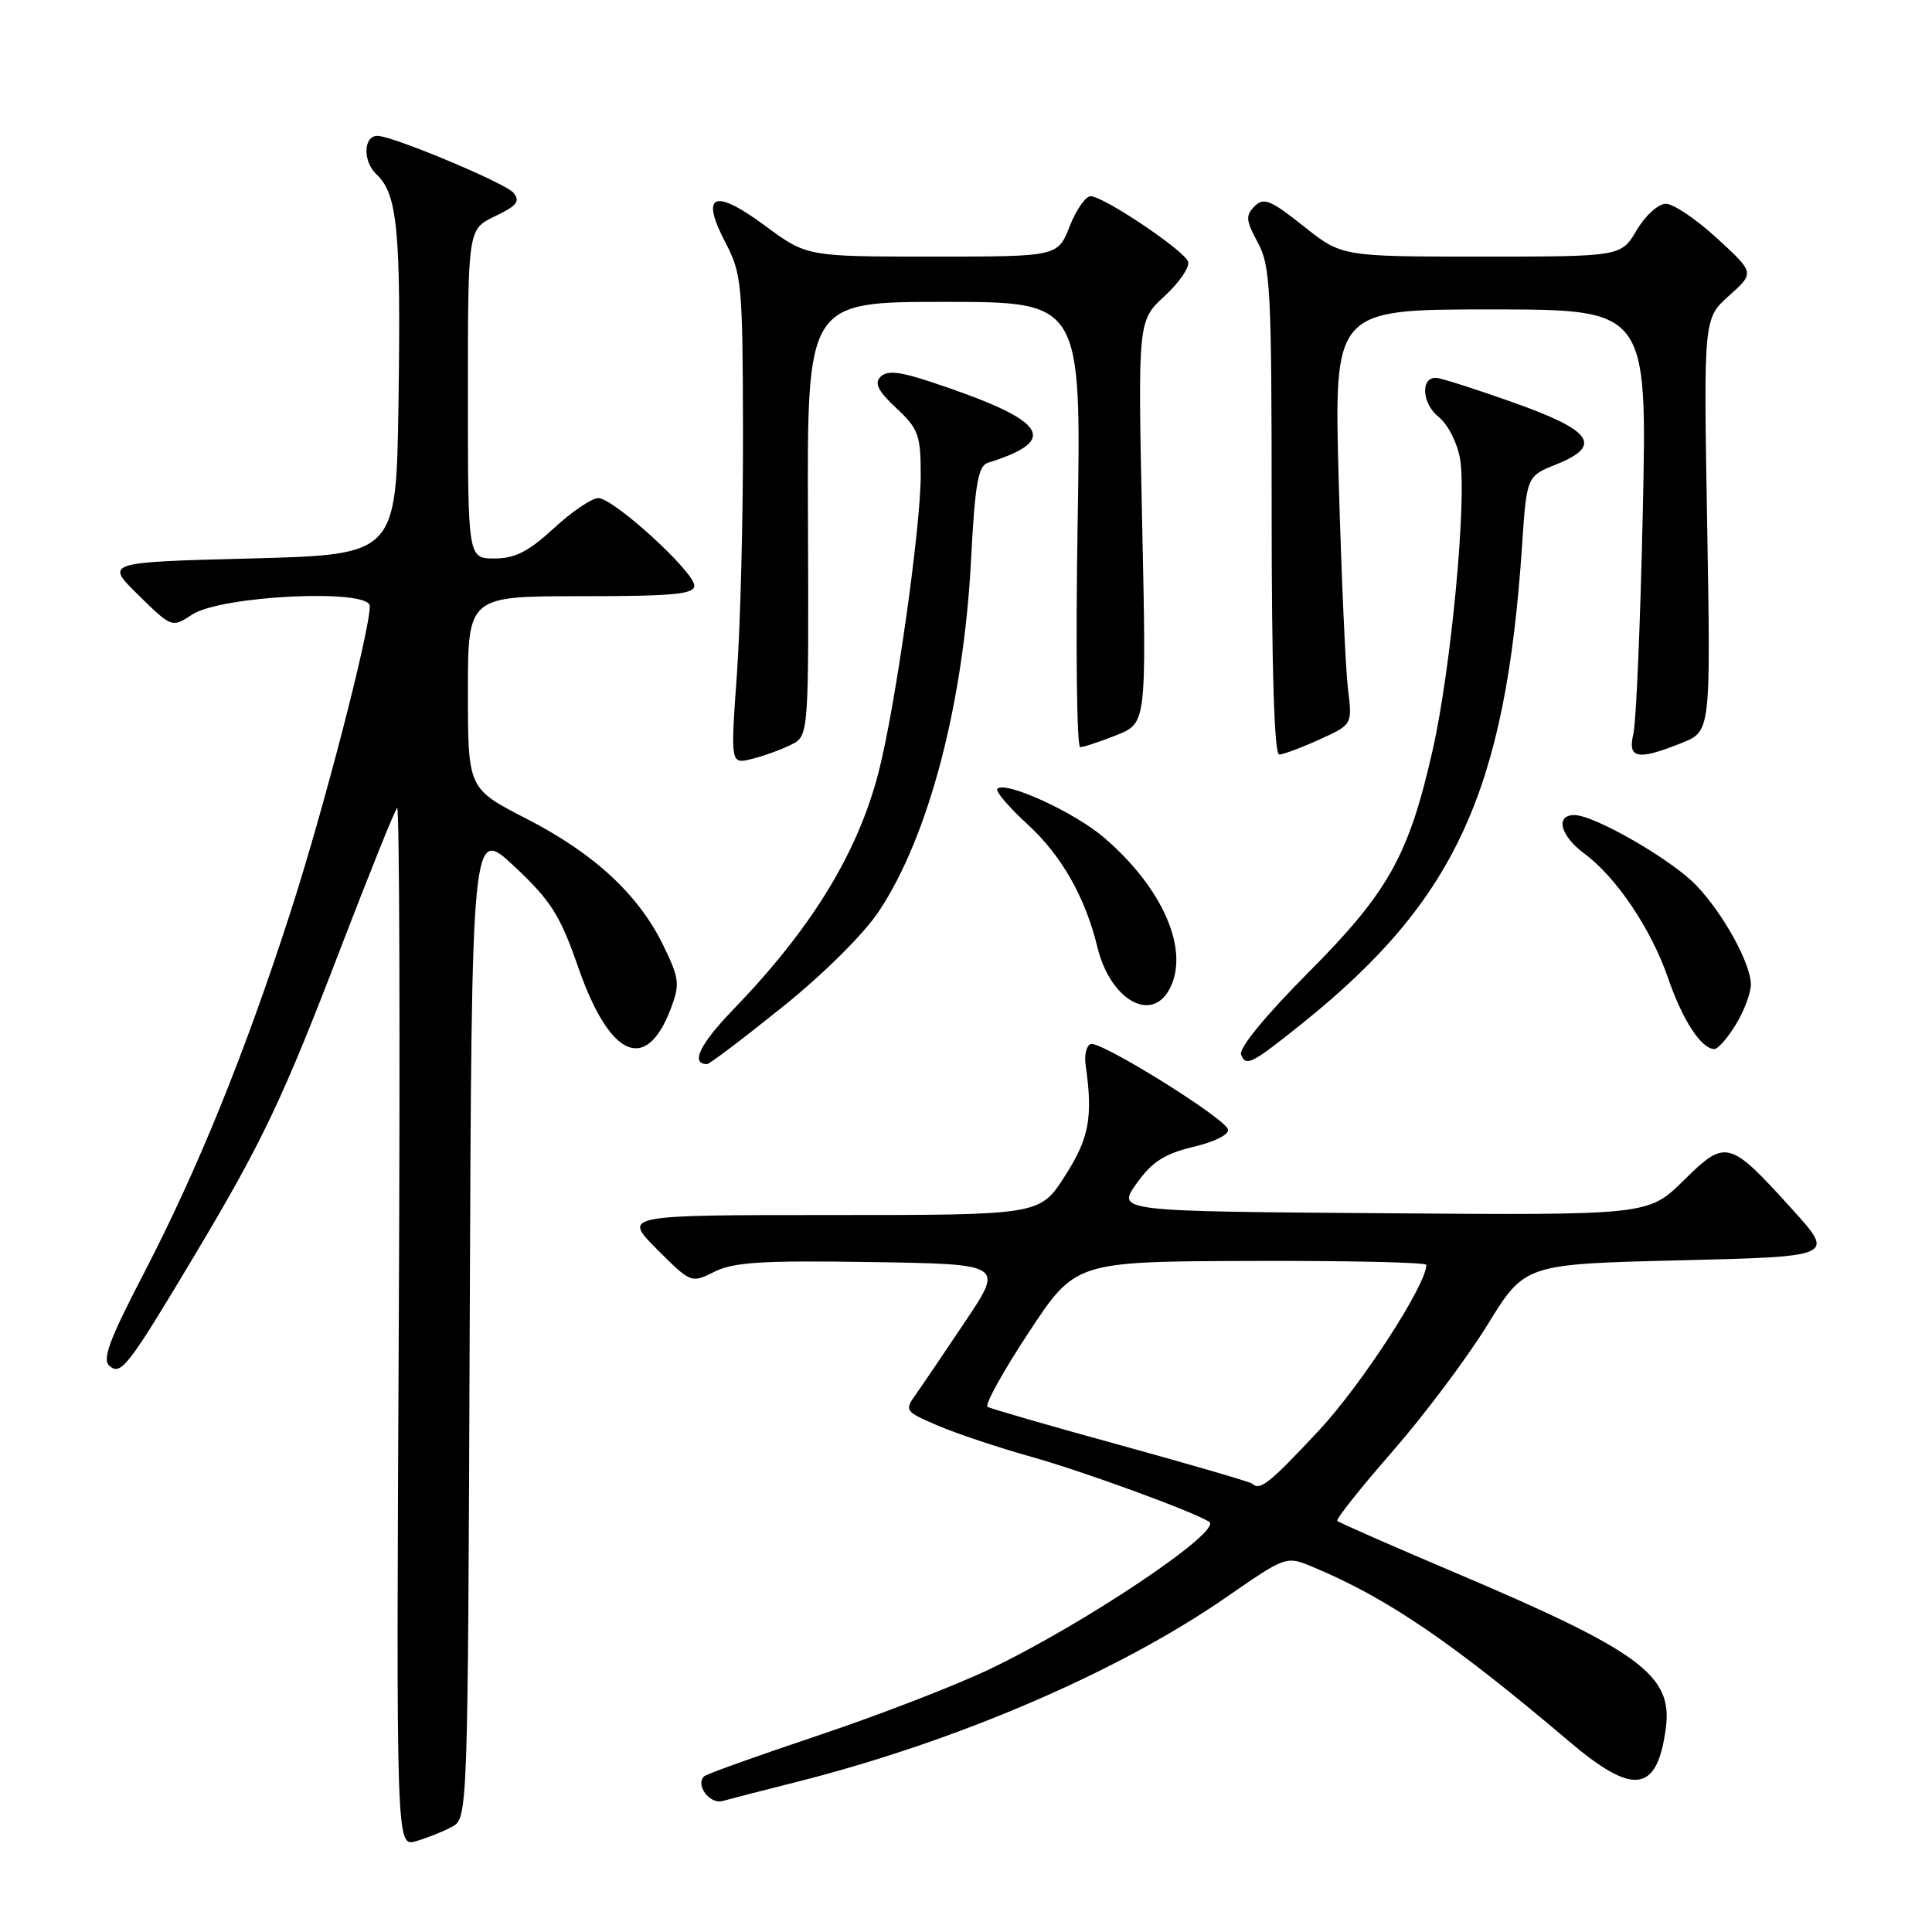 <?xml version="1.0" encoding="UTF-8" standalone="no"?>
<!DOCTYPE svg PUBLIC "-//W3C//DTD SVG 1.1//EN" "http://www.w3.org/Graphics/SVG/1.1/DTD/svg11.dtd" >
<svg xmlns="http://www.w3.org/2000/svg" xmlns:xlink="http://www.w3.org/1999/xlink" version="1.1" viewBox="0 0 256 256">
 <g >
 <path fill="currentColor"
d=" M 59.85 242.08 C 61.99 240.94 61.99 240.94 62.24 175.22 C 62.50 109.50 62.50 109.50 68.16 114.81 C 73.02 119.37 74.21 121.25 76.62 128.18 C 80.78 140.12 85.59 142.29 88.87 133.69 C 90.11 130.41 90.03 129.70 87.92 125.33 C 84.65 118.57 78.73 113.08 69.75 108.48 C 62.01 104.50 62.01 104.50 62.00 91.75 C 62.00 79.00 62.00 79.00 77.00 79.00 C 89.19 79.00 92.00 78.74 92.00 77.60 C 92.00 75.77 81.29 66.00 79.28 66.00 C 78.42 66.00 75.77 67.80 73.38 70.00 C 70.03 73.09 68.24 74.00 65.52 74.00 C 62.00 74.00 62.00 74.00 62.00 52.19 C 62.00 30.37 62.00 30.37 65.60 28.65 C 68.51 27.26 68.97 26.67 68.02 25.53 C 66.97 24.26 52.00 18.00 50.02 18.00 C 48.13 18.00 48.05 21.40 49.91 23.13 C 52.67 25.70 53.14 30.68 52.80 53.50 C 52.50 73.50 52.50 73.50 33.20 74.00 C 13.91 74.50 13.91 74.50 18.34 78.85 C 22.77 83.19 22.77 83.19 25.47 81.43 C 29.32 78.91 49.00 77.97 49.00 80.31 C 49.00 83.65 42.91 107.18 38.53 120.74 C 32.47 139.51 26.20 154.96 19.06 168.72 C 14.45 177.60 13.50 180.17 14.52 181.01 C 16.05 182.28 16.99 181.06 25.88 166.18 C 34.78 151.27 37.47 145.61 45.17 125.55 C 48.96 115.68 52.31 107.36 52.62 107.05 C 52.93 106.75 53.03 137.60 52.84 175.61 C 52.50 244.72 52.50 244.72 55.11 243.97 C 56.55 243.56 58.68 242.71 59.85 242.08 Z  M 105.50 236.13 C 126.71 230.78 148.14 221.57 162.46 211.66 C 170.42 206.15 170.42 206.15 173.96 207.63 C 183.81 211.74 192.44 217.62 207.92 230.75 C 216.46 238.00 219.58 237.57 220.73 229.00 C 221.67 221.99 217.37 218.81 192.87 208.41 C 184.47 204.85 177.42 201.75 177.20 201.53 C 176.98 201.32 180.26 197.19 184.48 192.36 C 188.70 187.53 194.38 179.96 197.10 175.54 C 202.05 167.50 202.05 167.50 222.60 167.00 C 243.15 166.50 243.15 166.50 237.47 160.23 C 229.12 151.01 228.69 150.89 223.09 156.42 C 218.40 161.03 218.40 161.03 183.19 160.76 C 147.98 160.50 147.98 160.50 150.60 156.82 C 152.65 153.94 154.28 152.89 158.15 151.96 C 161.01 151.28 162.93 150.30 162.71 149.64 C 162.19 148.07 145.81 137.89 144.53 138.34 C 143.96 138.54 143.66 139.78 143.85 141.10 C 144.84 148.04 144.33 150.81 141.10 155.84 C 137.79 161.00 137.79 161.00 110.16 161.00 C 82.53 161.00 82.53 161.00 87.05 165.53 C 91.57 170.05 91.59 170.05 94.69 168.50 C 97.22 167.24 101.10 167.00 115.39 167.23 C 132.98 167.50 132.98 167.50 127.97 175.00 C 125.21 179.12 122.24 183.51 121.37 184.74 C 119.81 186.92 119.89 187.02 124.27 188.90 C 126.75 189.96 132.31 191.82 136.64 193.03 C 143.47 194.94 157.93 200.22 160.22 201.64 C 162.12 202.81 143.77 215.13 131.16 221.16 C 126.58 223.35 116.30 227.32 108.32 229.99 C 100.35 232.66 93.58 235.08 93.29 235.38 C 92.12 236.54 94.06 239.12 95.75 238.64 C 96.71 238.37 101.10 237.24 105.50 236.13 Z  M 103.66 133.45 C 109.15 129.04 114.48 123.74 116.49 120.70 C 123.08 110.77 127.69 93.16 128.67 74.16 C 129.19 64.11 129.61 61.72 130.91 61.32 C 140.62 58.28 138.76 55.70 123.16 50.54 C 119.16 49.22 117.53 49.07 116.68 49.92 C 115.82 50.78 116.35 51.82 118.77 54.08 C 121.70 56.82 122.00 57.64 122.00 63.00 C 122.00 70.00 118.61 93.85 116.41 102.35 C 113.62 113.10 107.54 123.02 97.11 133.82 C 92.71 138.38 91.46 141.00 93.69 141.00 C 94.01 141.00 98.50 137.60 103.66 133.45 Z  M 172.50 135.65 C 192.84 119.34 199.50 104.89 201.68 72.30 C 202.30 63.10 202.30 63.10 206.22 61.53 C 212.41 59.05 211.01 57.04 200.49 53.32 C 195.55 51.56 190.97 50.10 190.32 50.07 C 188.19 49.95 188.40 53.47 190.63 55.25 C 191.86 56.24 193.11 58.69 193.47 60.84 C 194.39 66.24 192.25 88.79 189.81 99.50 C 186.64 113.44 183.96 118.21 173.30 128.93 C 167.63 134.63 164.13 138.91 164.45 139.74 C 165.08 141.38 165.84 140.99 172.50 135.65 Z  M 230.01 135.75 C 231.10 133.96 231.99 131.59 232.00 130.49 C 232.00 127.70 228.40 121.13 224.77 117.32 C 221.53 113.92 211.27 108.00 208.61 108.00 C 206.04 108.00 206.75 110.75 209.93 113.10 C 214.19 116.25 218.81 123.13 221.05 129.66 C 222.97 135.22 225.44 139.00 227.17 139.00 C 227.64 139.00 228.92 137.54 230.01 135.75 Z  M 154.96 131.07 C 157.70 125.96 154.11 117.67 146.26 110.96 C 142.32 107.59 133.23 103.44 132.15 104.52 C 131.85 104.82 133.70 106.98 136.25 109.32 C 140.67 113.38 143.83 118.95 145.41 125.50 C 147.09 132.44 152.53 135.61 154.96 131.07 Z  M 104.83 98.68 C 107.17 97.50 107.17 97.50 107.06 68.75 C 106.94 40.00 106.94 40.00 125.11 40.00 C 143.28 40.00 143.28 40.00 142.79 69.50 C 142.52 85.72 142.68 99.00 143.13 99.00 C 143.59 99.00 145.75 98.28 147.94 97.41 C 151.91 95.82 151.91 95.82 151.34 69.16 C 150.77 42.50 150.77 42.50 154.34 39.21 C 156.30 37.40 157.69 35.35 157.42 34.65 C 156.83 33.12 146.21 26.00 144.51 26.00 C 143.85 26.00 142.60 27.80 141.73 30.00 C 140.16 34.00 140.16 34.00 123.54 34.00 C 106.91 34.00 106.91 34.00 101.36 29.90 C 94.60 24.90 92.75 25.69 96.12 32.13 C 98.28 36.26 98.41 37.64 98.45 57.00 C 98.48 68.28 98.11 82.85 97.64 89.39 C 96.79 101.27 96.79 101.27 99.64 100.56 C 101.21 100.17 103.55 99.32 104.83 98.68 Z  M 174.85 97.98 C 179.20 96.01 179.20 96.01 178.61 91.25 C 178.29 88.64 177.74 76.26 177.39 63.75 C 176.75 41.00 176.75 41.00 197.50 41.00 C 218.26 41.00 218.26 41.00 217.68 67.75 C 217.36 82.46 216.80 95.74 216.43 97.25 C 215.64 100.54 216.99 100.79 222.82 98.45 C 226.68 96.91 226.68 96.91 226.21 69.56 C 225.73 42.21 225.73 42.21 229.11 39.18 C 232.50 36.15 232.50 36.15 227.52 31.58 C 224.78 29.06 221.73 27.00 220.74 27.00 C 219.73 27.00 218.02 28.55 216.87 30.50 C 214.80 34.00 214.80 34.00 196.29 34.00 C 177.79 34.00 177.79 34.00 172.72 29.96 C 168.35 26.49 167.45 26.12 166.23 27.34 C 165.02 28.56 165.08 29.22 166.66 32.13 C 168.34 35.20 168.50 38.32 168.50 67.75 C 168.50 88.60 168.85 99.99 169.50 99.98 C 170.05 99.97 172.46 99.07 174.85 97.98 Z  M 165.92 196.59 C 165.69 196.37 157.87 194.09 148.55 191.52 C 139.22 188.96 131.26 186.66 130.86 186.41 C 130.45 186.16 132.90 181.73 136.31 176.56 C 142.50 167.16 142.50 167.16 165.75 167.08 C 178.54 167.04 189.00 167.27 189.00 167.60 C 189.00 170.25 180.38 183.54 174.74 189.57 C 168.21 196.57 166.93 197.58 165.92 196.59 Z "/>
</g>
</svg>